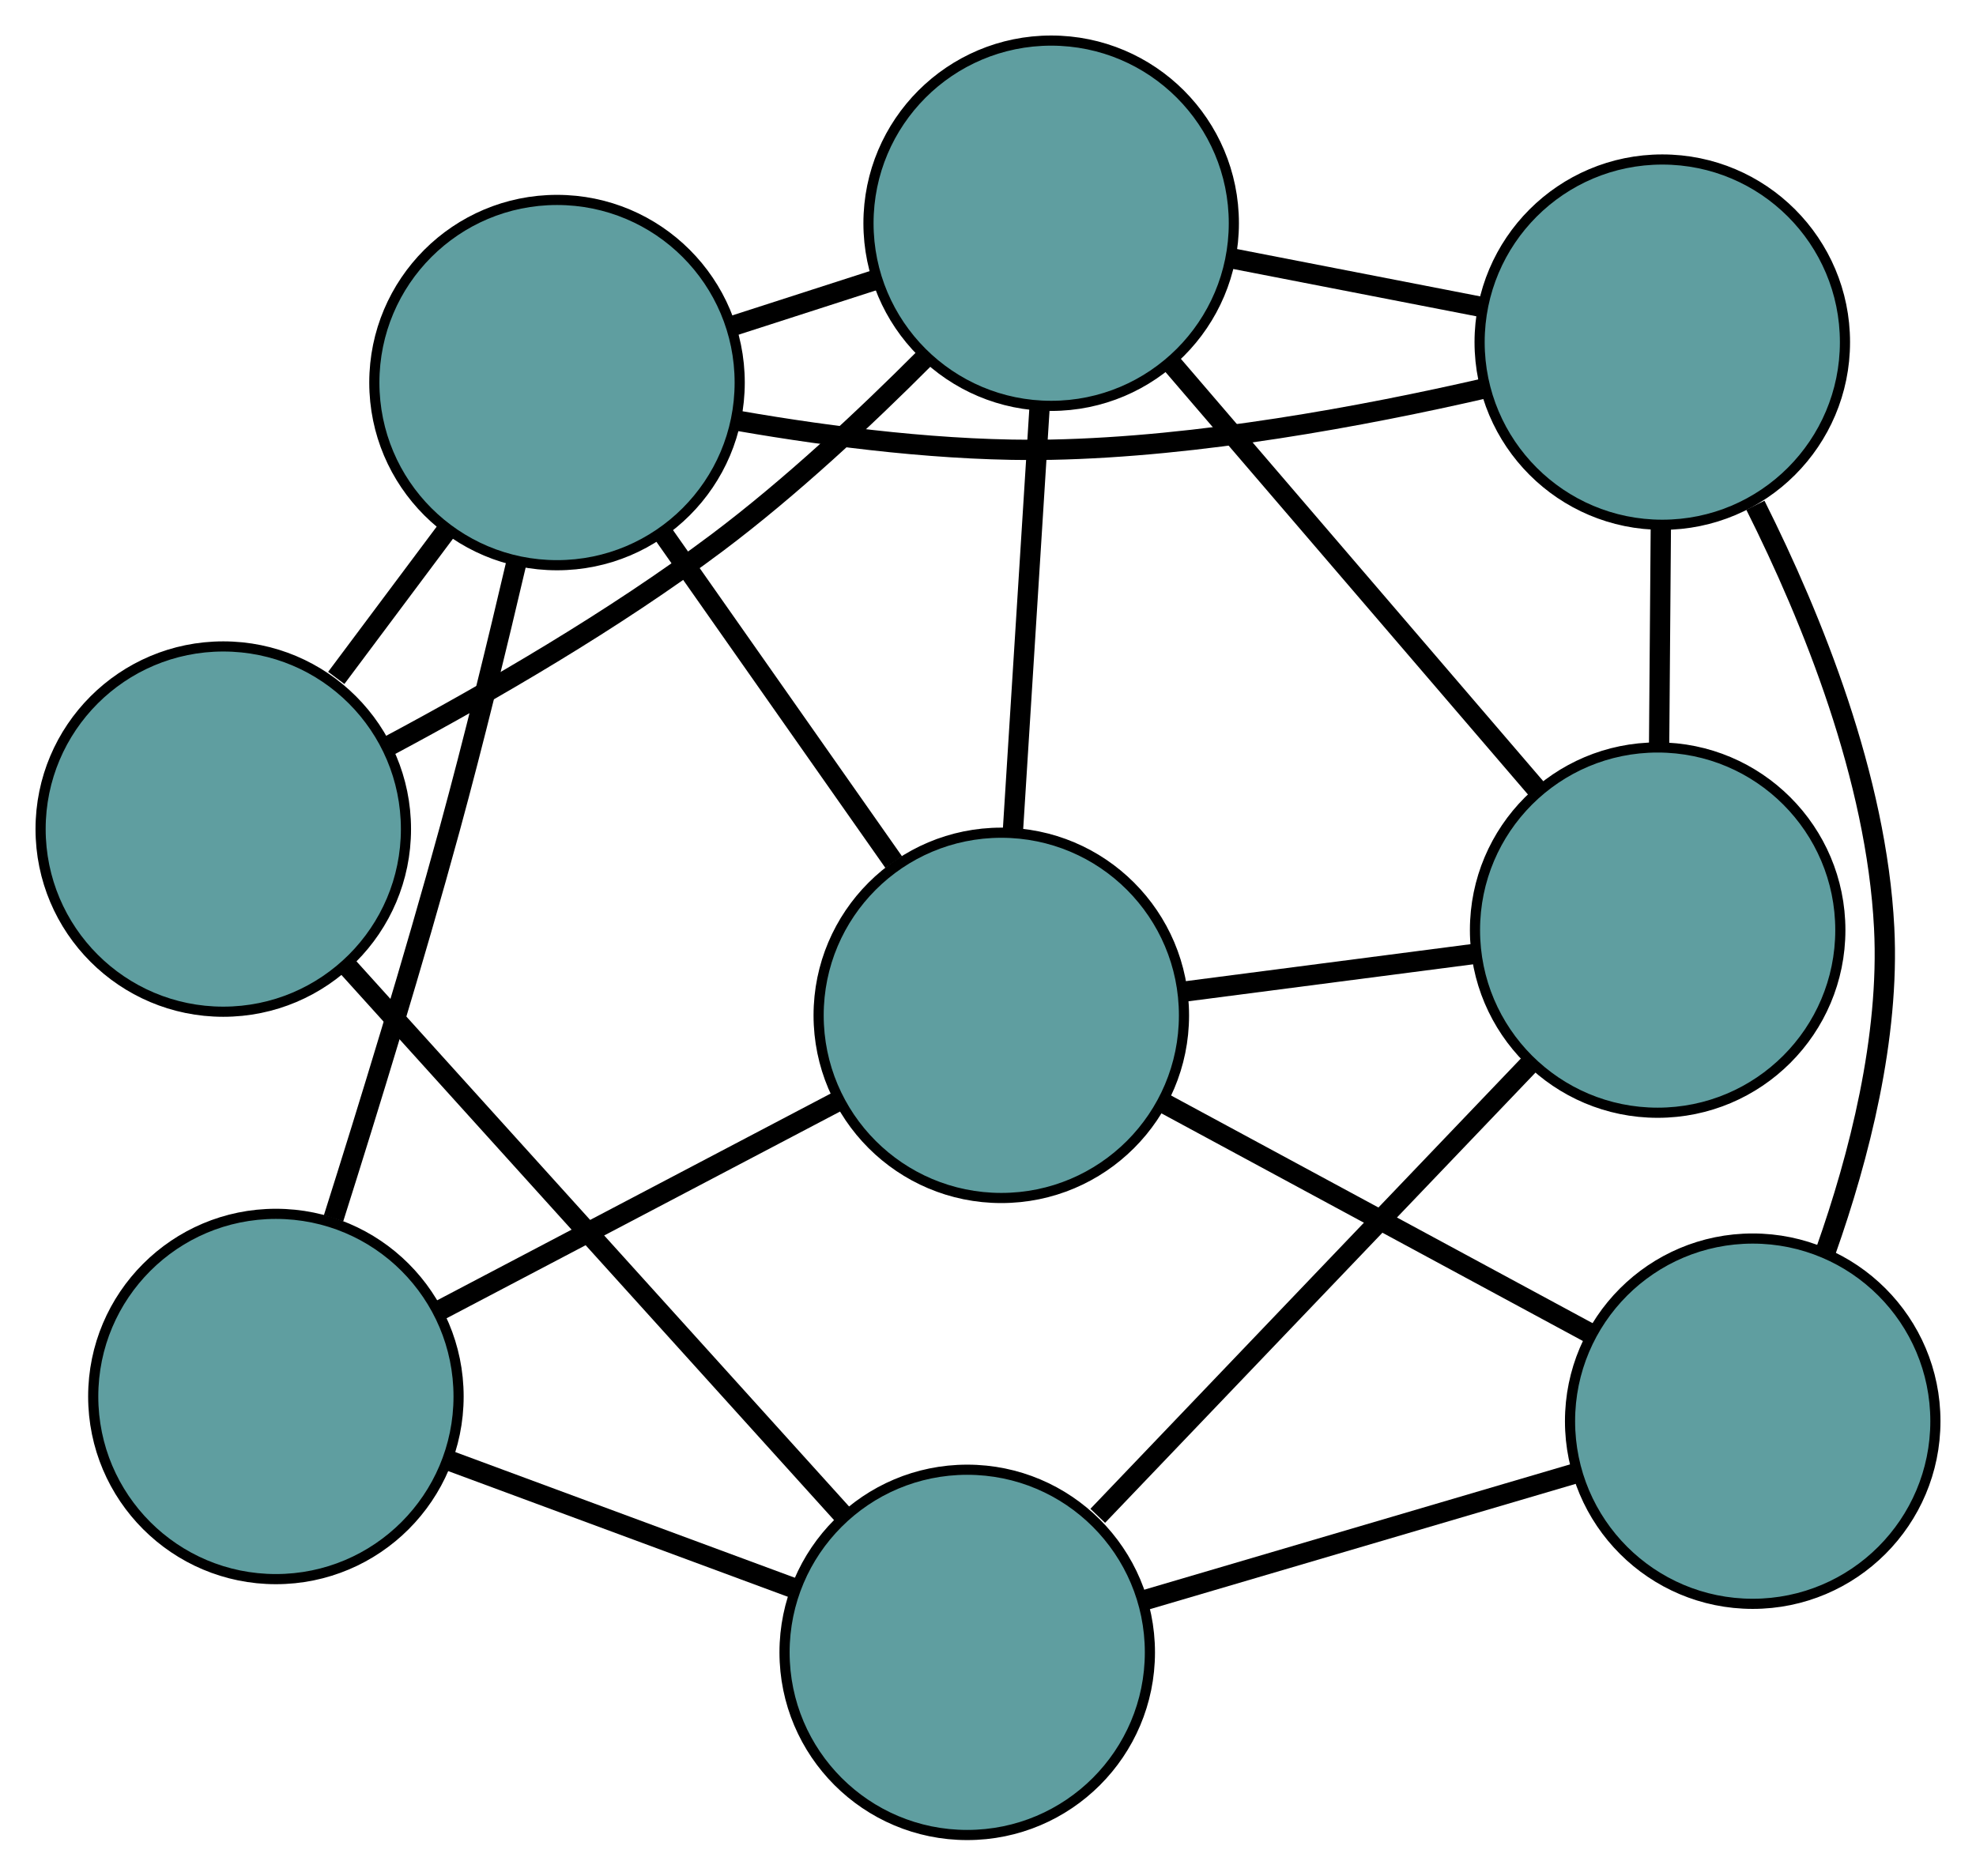<?xml version="1.0" encoding="UTF-8" standalone="no"?>
<!DOCTYPE svg PUBLIC "-//W3C//DTD SVG 1.1//EN"
 "http://www.w3.org/Graphics/SVG/1.1/DTD/svg11.dtd">
<!-- Generated by graphviz version 2.36.0 (20140111.2315)
 -->
<!-- Title: G Pages: 1 -->
<svg width="100%" height="100%"
 viewBox="0.00 0.00 194.70 184.85" xmlns="http://www.w3.org/2000/svg" xmlns:xlink="http://www.w3.org/1999/xlink">
<g id="graph0" class="graph" transform="scale(1 1) rotate(0) translate(4 180.847)">
<title>G</title>
<!-- 0 -->
<g id="node1" class="node"><title>0</title>
<ellipse fill="cadetblue" stroke="black" cx="18" cy="-99.138" rx="18" ry="18"/>
</g>
<!-- 4 -->
<g id="node5" class="node"><title>4</title>
<ellipse fill="cadetblue" stroke="black" cx="50.884" cy="-143.143" rx="18" ry="18"/>
</g>
<!-- 0&#45;&#45;4 -->
<g id="edge1" class="edge"><title>0&#45;&#45;4</title>
<path fill="none" stroke="black" stroke-width="2" d="M29.133,-114.036C32.636,-118.724 36.499,-123.893 39.986,-128.558"/>
</g>
<!-- 6 -->
<g id="node7" class="node"><title>6</title>
<ellipse fill="cadetblue" stroke="black" cx="99.574" cy="-158.847" rx="18" ry="18"/>
</g>
<!-- 0&#45;&#45;6 -->
<g id="edge2" class="edge"><title>0&#45;&#45;6</title>
<path fill="none" stroke="black" stroke-width="2" d="M34.392,-107.381C44.135,-112.584 56.531,-119.747 66.686,-127.379 73.887,-132.791 81.197,-139.623 87.09,-145.537"/>
</g>
<!-- 7 -->
<g id="node8" class="node"><title>7</title>
<ellipse fill="cadetblue" stroke="black" cx="91.303" cy="-18" rx="18" ry="18"/>
</g>
<!-- 0&#45;&#45;7 -->
<g id="edge3" class="edge"><title>0&#45;&#45;7</title>
<path fill="none" stroke="black" stroke-width="2" d="M30.105,-85.74C43.687,-70.706 65.592,-46.46 79.181,-31.418"/>
</g>
<!-- 1 -->
<g id="node2" class="node"><title>1</title>
<ellipse fill="cadetblue" stroke="black" cx="23.185" cy="-43.218" rx="18" ry="18"/>
</g>
<!-- 1&#45;&#45;4 -->
<g id="edge4" class="edge"><title>1&#45;&#45;4</title>
<path fill="none" stroke="black" stroke-width="2" d="M28.865,-60.777C32.343,-71.762 36.789,-86.234 40.32,-99.171 42.677,-107.805 45.03,-117.47 46.914,-125.534"/>
</g>
<!-- 1&#45;&#45;7 -->
<g id="edge5" class="edge"><title>1&#45;&#45;7</title>
<path fill="none" stroke="black" stroke-width="2" d="M40.374,-36.854C50.779,-33.002 63.995,-28.11 74.356,-24.274"/>
</g>
<!-- 8 -->
<g id="node9" class="node"><title>8</title>
<ellipse fill="cadetblue" stroke="black" cx="94.661" cy="-80.78" rx="18" ry="18"/>
</g>
<!-- 1&#45;&#45;8 -->
<g id="edge6" class="edge"><title>1&#45;&#45;8</title>
<path fill="none" stroke="black" stroke-width="2" d="M39.404,-51.741C51.101,-57.888 66.823,-66.151 78.506,-72.29"/>
</g>
<!-- 2 -->
<g id="node3" class="node"><title>2</title>
<ellipse fill="cadetblue" stroke="black" cx="159.333" cy="-89.182" rx="18" ry="18"/>
</g>
<!-- 5 -->
<g id="node6" class="node"><title>5</title>
<ellipse fill="cadetblue" stroke="black" cx="159.789" cy="-147.128" rx="18" ry="18"/>
</g>
<!-- 2&#45;&#45;5 -->
<g id="edge7" class="edge"><title>2&#45;&#45;5</title>
<path fill="none" stroke="black" stroke-width="2" d="M159.475,-107.198C159.529,-114.109 159.591,-121.994 159.646,-128.922"/>
</g>
<!-- 2&#45;&#45;6 -->
<g id="edge8" class="edge"><title>2&#45;&#45;6</title>
<path fill="none" stroke="black" stroke-width="2" d="M147.527,-102.945C137.05,-115.158 121.825,-132.907 111.356,-145.112"/>
</g>
<!-- 2&#45;&#45;7 -->
<g id="edge9" class="edge"><title>2&#45;&#45;7</title>
<path fill="none" stroke="black" stroke-width="2" d="M146.855,-76.126C134.734,-63.443 116.414,-44.274 104.164,-31.457"/>
</g>
<!-- 2&#45;&#45;8 -->
<g id="edge10" class="edge"><title>2&#45;&#45;8</title>
<path fill="none" stroke="black" stroke-width="2" d="M141.318,-86.841C132.348,-85.676 121.536,-84.272 112.579,-83.108"/>
</g>
<!-- 3 -->
<g id="node4" class="node"><title>3</title>
<ellipse fill="cadetblue" stroke="black" cx="168.699" cy="-40.784" rx="18" ry="18"/>
</g>
<!-- 3&#45;&#45;5 -->
<g id="edge11" class="edge"><title>3&#45;&#45;5</title>
<path fill="none" stroke="black" stroke-width="2" d="M175.918,-57.604C179.181,-66.84 182.202,-78.585 181.652,-89.402 180.901,-104.172 174.606,-119.792 168.963,-131.054"/>
</g>
<!-- 3&#45;&#45;7 -->
<g id="edge12" class="edge"><title>3&#45;&#45;7</title>
<path fill="none" stroke="black" stroke-width="2" d="M151.137,-35.614C138.471,-31.885 121.447,-26.873 108.796,-23.149"/>
</g>
<!-- 3&#45;&#45;8 -->
<g id="edge13" class="edge"><title>3&#45;&#45;8</title>
<path fill="none" stroke="black" stroke-width="2" d="M152.634,-49.462C140.215,-56.171 123.105,-65.414 110.695,-72.119"/>
</g>
<!-- 4&#45;&#45;5 -->
<g id="edge14" class="edge"><title>4&#45;&#45;5</title>
<path fill="none" stroke="black" stroke-width="2" d="M68.843,-139.355C78.002,-137.767 89.34,-136.326 99.576,-136.527 114.115,-136.812 130.337,-139.828 142.277,-142.57"/>
</g>
<!-- 4&#45;&#45;6 -->
<g id="edge15" class="edge"><title>4&#45;&#45;6</title>
<path fill="none" stroke="black" stroke-width="2" d="M68.187,-148.724C72.779,-150.205 77.737,-151.804 82.326,-153.284"/>
</g>
<!-- 4&#45;&#45;8 -->
<g id="edge16" class="edge"><title>4&#45;&#45;8</title>
<path fill="none" stroke="black" stroke-width="2" d="M61.259,-128.364C68.136,-118.567 77.133,-105.75 84.057,-95.886"/>
</g>
<!-- 5&#45;&#45;6 -->
<g id="edge17" class="edge"><title>5&#45;&#45;6</title>
<path fill="none" stroke="black" stroke-width="2" d="M142.048,-150.58C134.277,-152.093 125.176,-153.864 117.396,-155.378"/>
</g>
<!-- 6&#45;&#45;8 -->
<g id="edge18" class="edge"><title>6&#45;&#45;8</title>
<path fill="none" stroke="black" stroke-width="2" d="M98.434,-140.741C97.641,-128.129 96.586,-111.379 95.794,-98.788"/>
</g>
</g>
</svg>

